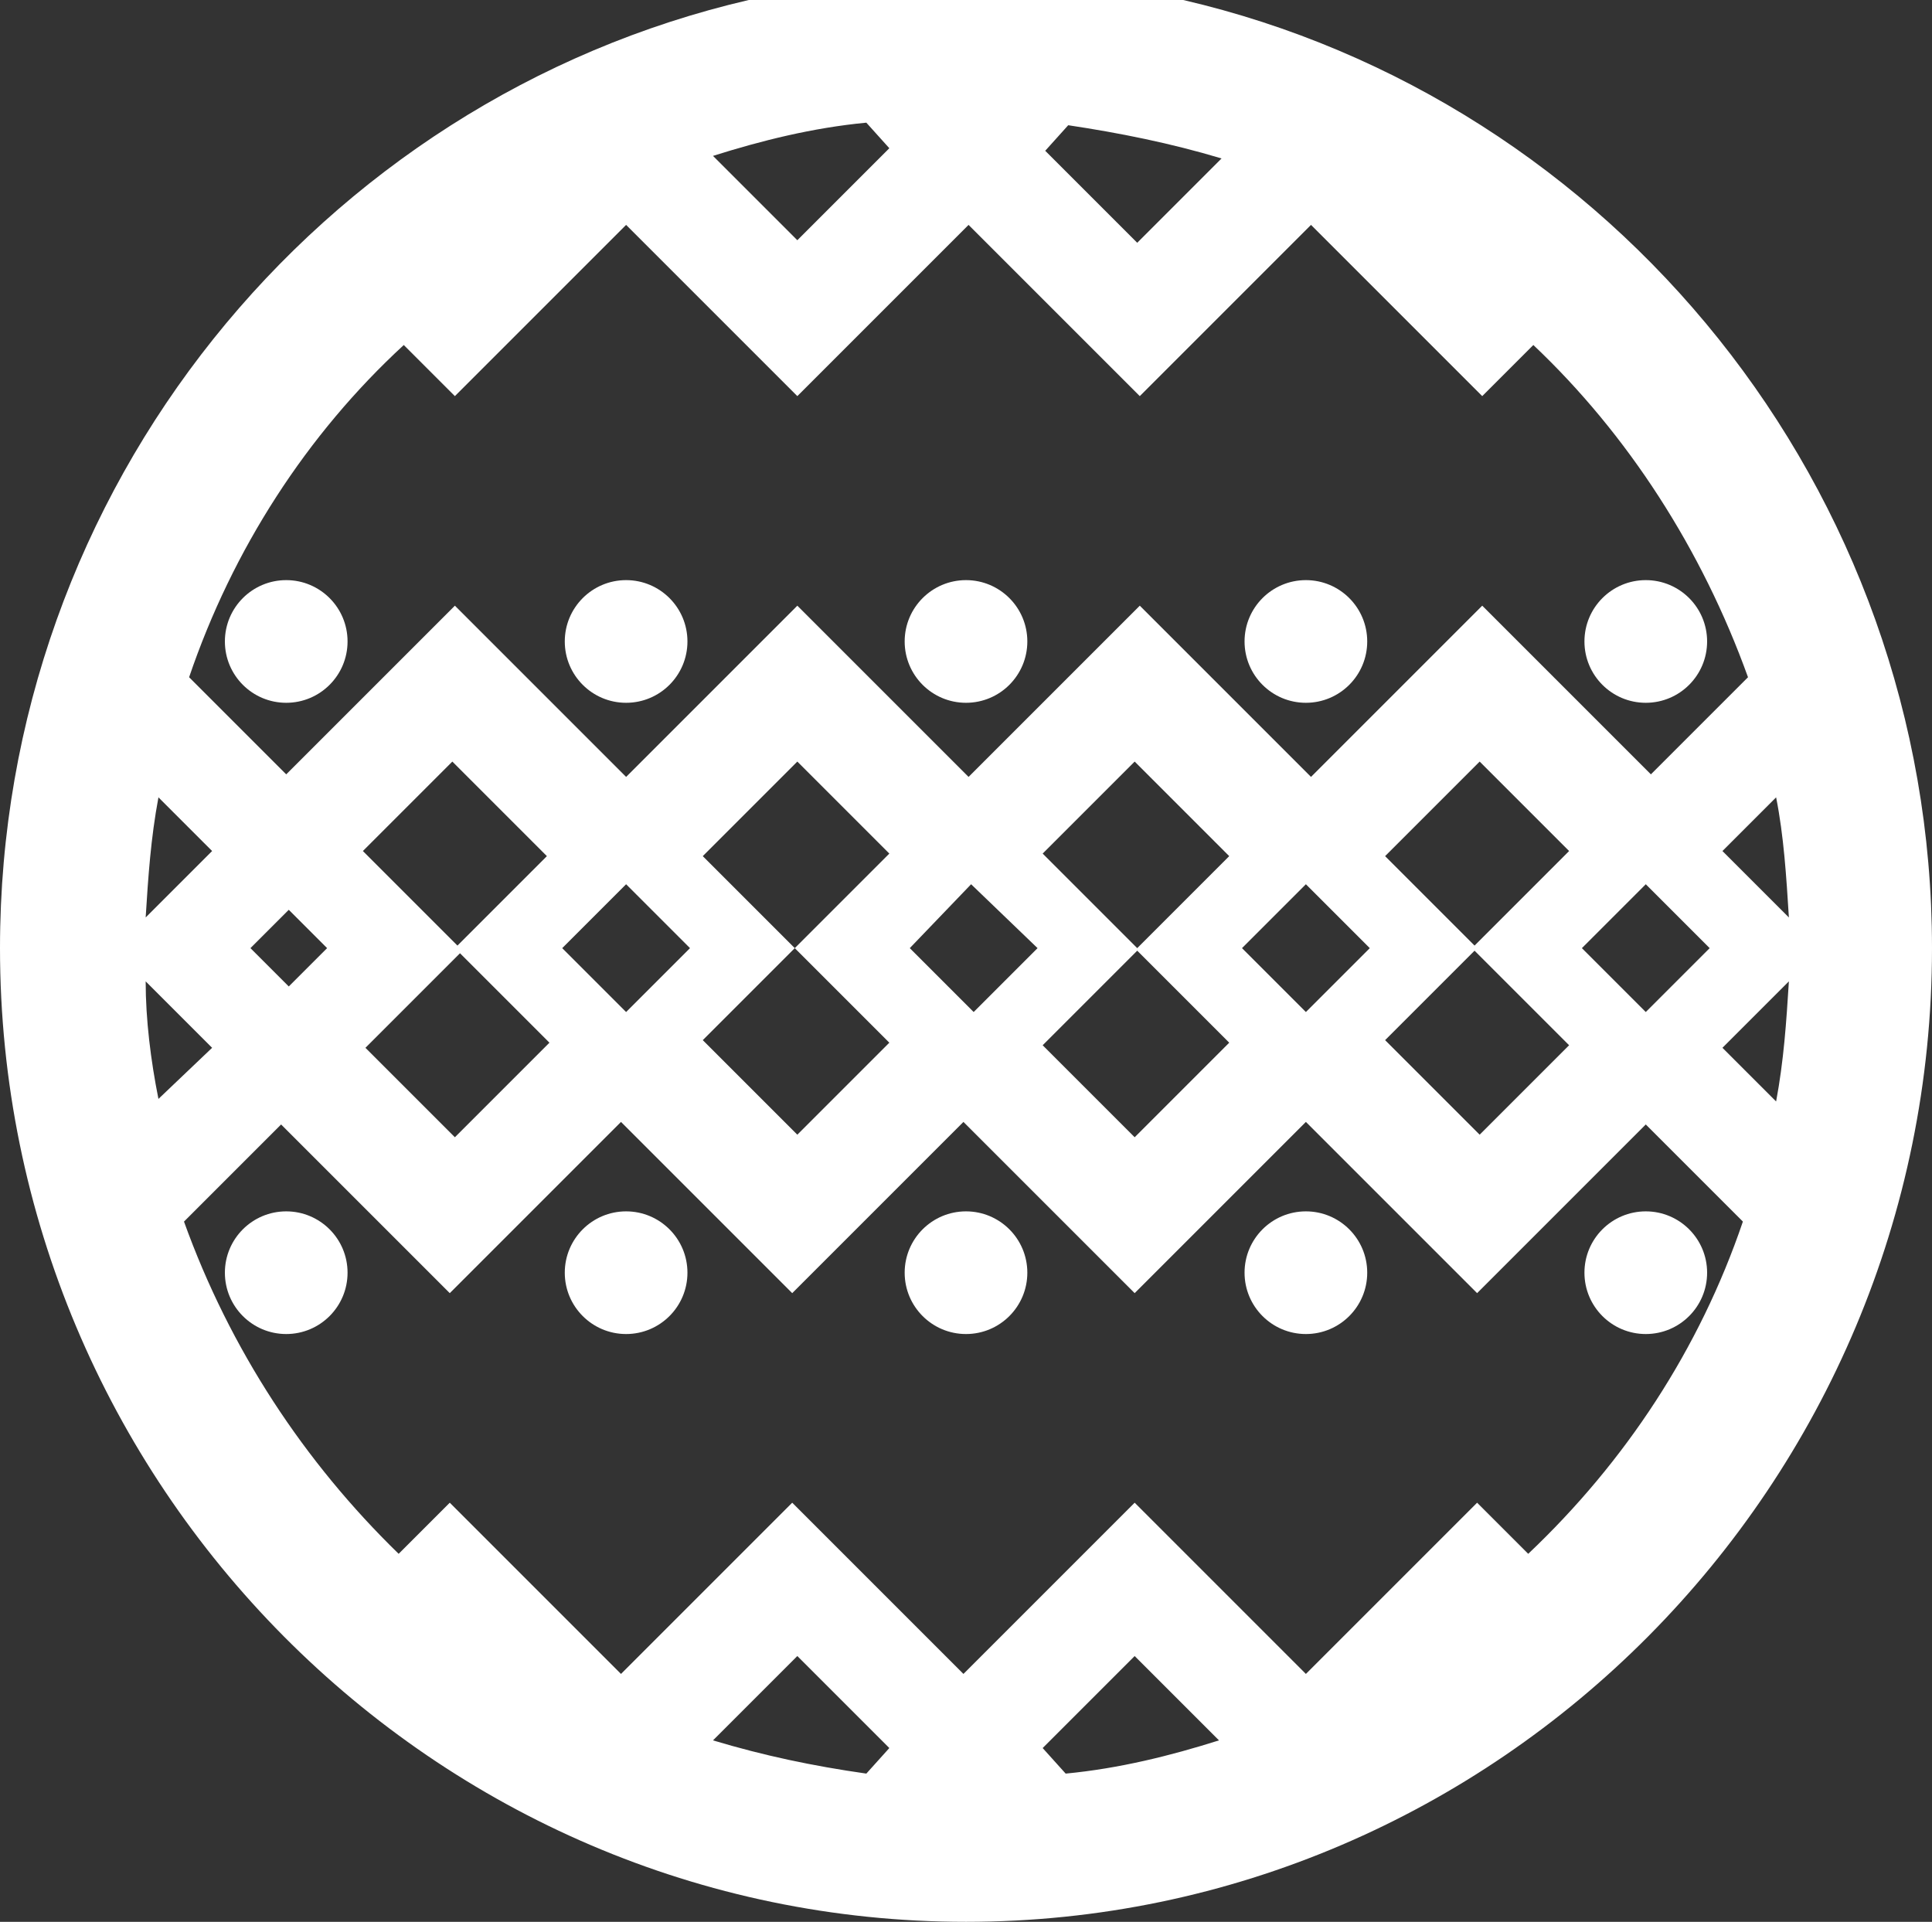 <?xml version="1.0" encoding="utf-8"?>
<!-- Generator: Adobe Illustrator 21.0.0, SVG Export Plug-In . SVG Version: 6.00 Build 0)  -->
<svg version="1.1" id="Layer_1" xmlns="http://www.w3.org/2000/svg" xmlns:xlink="http://www.w3.org/1999/xlink" x="0px" y="0px"
	 viewBox="0 0 75.6 75.2" style="enable-background:new 0 0 75.6 75.2;" xml:space="preserve">
<rect x="0" y="0" width="75.6" height="75.2" fill="#333333" stroke="none"/>
<style type="text/css">
	.st0{fill:#FFFFFF;}
</style>
<g>
	<path class="st0" d="M29.3,0C12.5,3.9,0,19.1,0,37.1c0,21,17,38.1,37.8,38.1s37.8-17.1,37.8-38.1C75.6,19.1,63.1,3.9,46.3,0
		 M70,38.4c-0.1,1.6-0.2,3.1-0.5,4.7l-2.1-2.1L70,38.4z M67.4,33.3l2.1-2.1c0.3,1.5,0.4,3.1,0.5,4.7L67.4,33.3z M34.8,5.8l-3.6,3.6
		l-3.3-3.3c1.9-0.6,3.9-1.1,6-1.3L34.8,5.8z M41.8,4.9c2,0.3,4,0.7,6,1.3l-3.3,3.3l-3.6-3.6L41.8,4.9z M15.8,13.5l2,2l6.7-6.7
		l6.7,6.7l6.7-6.7l6.7,6.7l6.7-6.7l6.7,6.7l2-2c3.7,3.5,6.6,8,8.4,13l-3.8,3.8l-6.6-6.6l-6.7,6.7l-6.7-6.7l-6.7,6.7l-6.7-6.7
		l-6.7,6.7l-6.7-6.7l-6.6,6.6l-3.8-3.8C9.1,21.5,12,17,15.8,13.5z M66.9,37.1l-2.5,2.5l-2.5-2.5l2.5-2.5L66.9,37.1z M57.7,37
		l-3.5-3.5l3.7-3.7l3.5,3.5L57.7,37z M61.4,40.9l-3.5,3.5l-3.7-3.7l3.5-3.5L61.4,40.9z M53.6,37.1l-2.5,2.5l-2.5-2.5l2.5-2.5
		L53.6,37.1z M44.5,37.1l-3.7-3.7l3.6-3.6l3.7,3.7L44.5,37.1z M48.1,40.8l-3.7,3.7l-3.6-3.6l3.7-3.7L48.1,40.8z M40.6,37.1l-2.5,2.5
		l-2.5-2.5l2.4-2.5L40.6,37.1z M31.1,37.1l-3.6-3.6l3.7-3.7l3.6,3.6L31.1,37.1z M34.8,40.8l-3.6,3.6l-3.7-3.7l3.6-3.6L34.8,40.8z
		 M27,37.1l-2.5,2.5L22,37.1l2.5-2.5L27,37.1z M17.9,37l-3.7-3.7l3.5-3.5l3.7,3.7L17.9,37z M21.5,40.8l-3.7,3.7l-3.5-3.5l3.7-3.7
		L21.5,40.8z M12.8,37.1l-1.5,1.5l-1.5-1.5l1.5-1.5L12.8,37.1z M5.7,38.4l2.6,2.6L6.2,43C5.9,41.5,5.7,39.9,5.7,38.4z M5.7,35.9
		c0.1-1.6,0.2-3.1,0.5-4.7l2.1,2.1L5.7,35.9z M40.8,68.4l3.6-3.6l3.3,3.3c-1.9,0.6-3.9,1.1-6,1.3L40.8,68.4z M33.9,69.4
		c-2.1-0.3-4-0.7-6-1.3l3.3-3.3l3.6,3.6L33.9,69.4z M59.8,60.8l-2-2l-6.7,6.7l-6.7-6.7l-6.7,6.7l-6.7-6.7l-6.7,6.7l-6.7-6.7l-2,2
		c-3.7-3.6-6.6-8-8.4-13l3.8-3.8l6.6,6.6l6.7-6.7l6.7,6.7l6.7-6.7l6.7,6.7l6.7-6.7l6.7,6.7l6.6-6.6l3.8,3.8
		C66.5,52.8,63.6,57.2,59.8,60.8z"/>
	<circle class="st0" cx="24.5" cy="25.1" r="2.4"/>
	<circle class="st0" cx="37.8" cy="25.1" r="2.4"/>
	<circle class="st0" cx="51.1" cy="25.1" r="2.4"/>
	<circle class="st0" cx="64.4" cy="25.1" r="2.4"/>
	<circle class="st0" cx="11.2" cy="25.1" r="2.4"/>
	<circle class="st0" cx="24.5" cy="49.8" r="2.4"/>
	<circle class="st0" cx="37.8" cy="49.8" r="2.4"/>
	<circle class="st0" cx="51.1" cy="49.8" r="2.4"/>
	<circle class="st0" cx="64.4" cy="49.8" r="2.4"/>
	<circle class="st0" cx="11.2" cy="49.8" r="2.4"/>
</g>
</svg>
